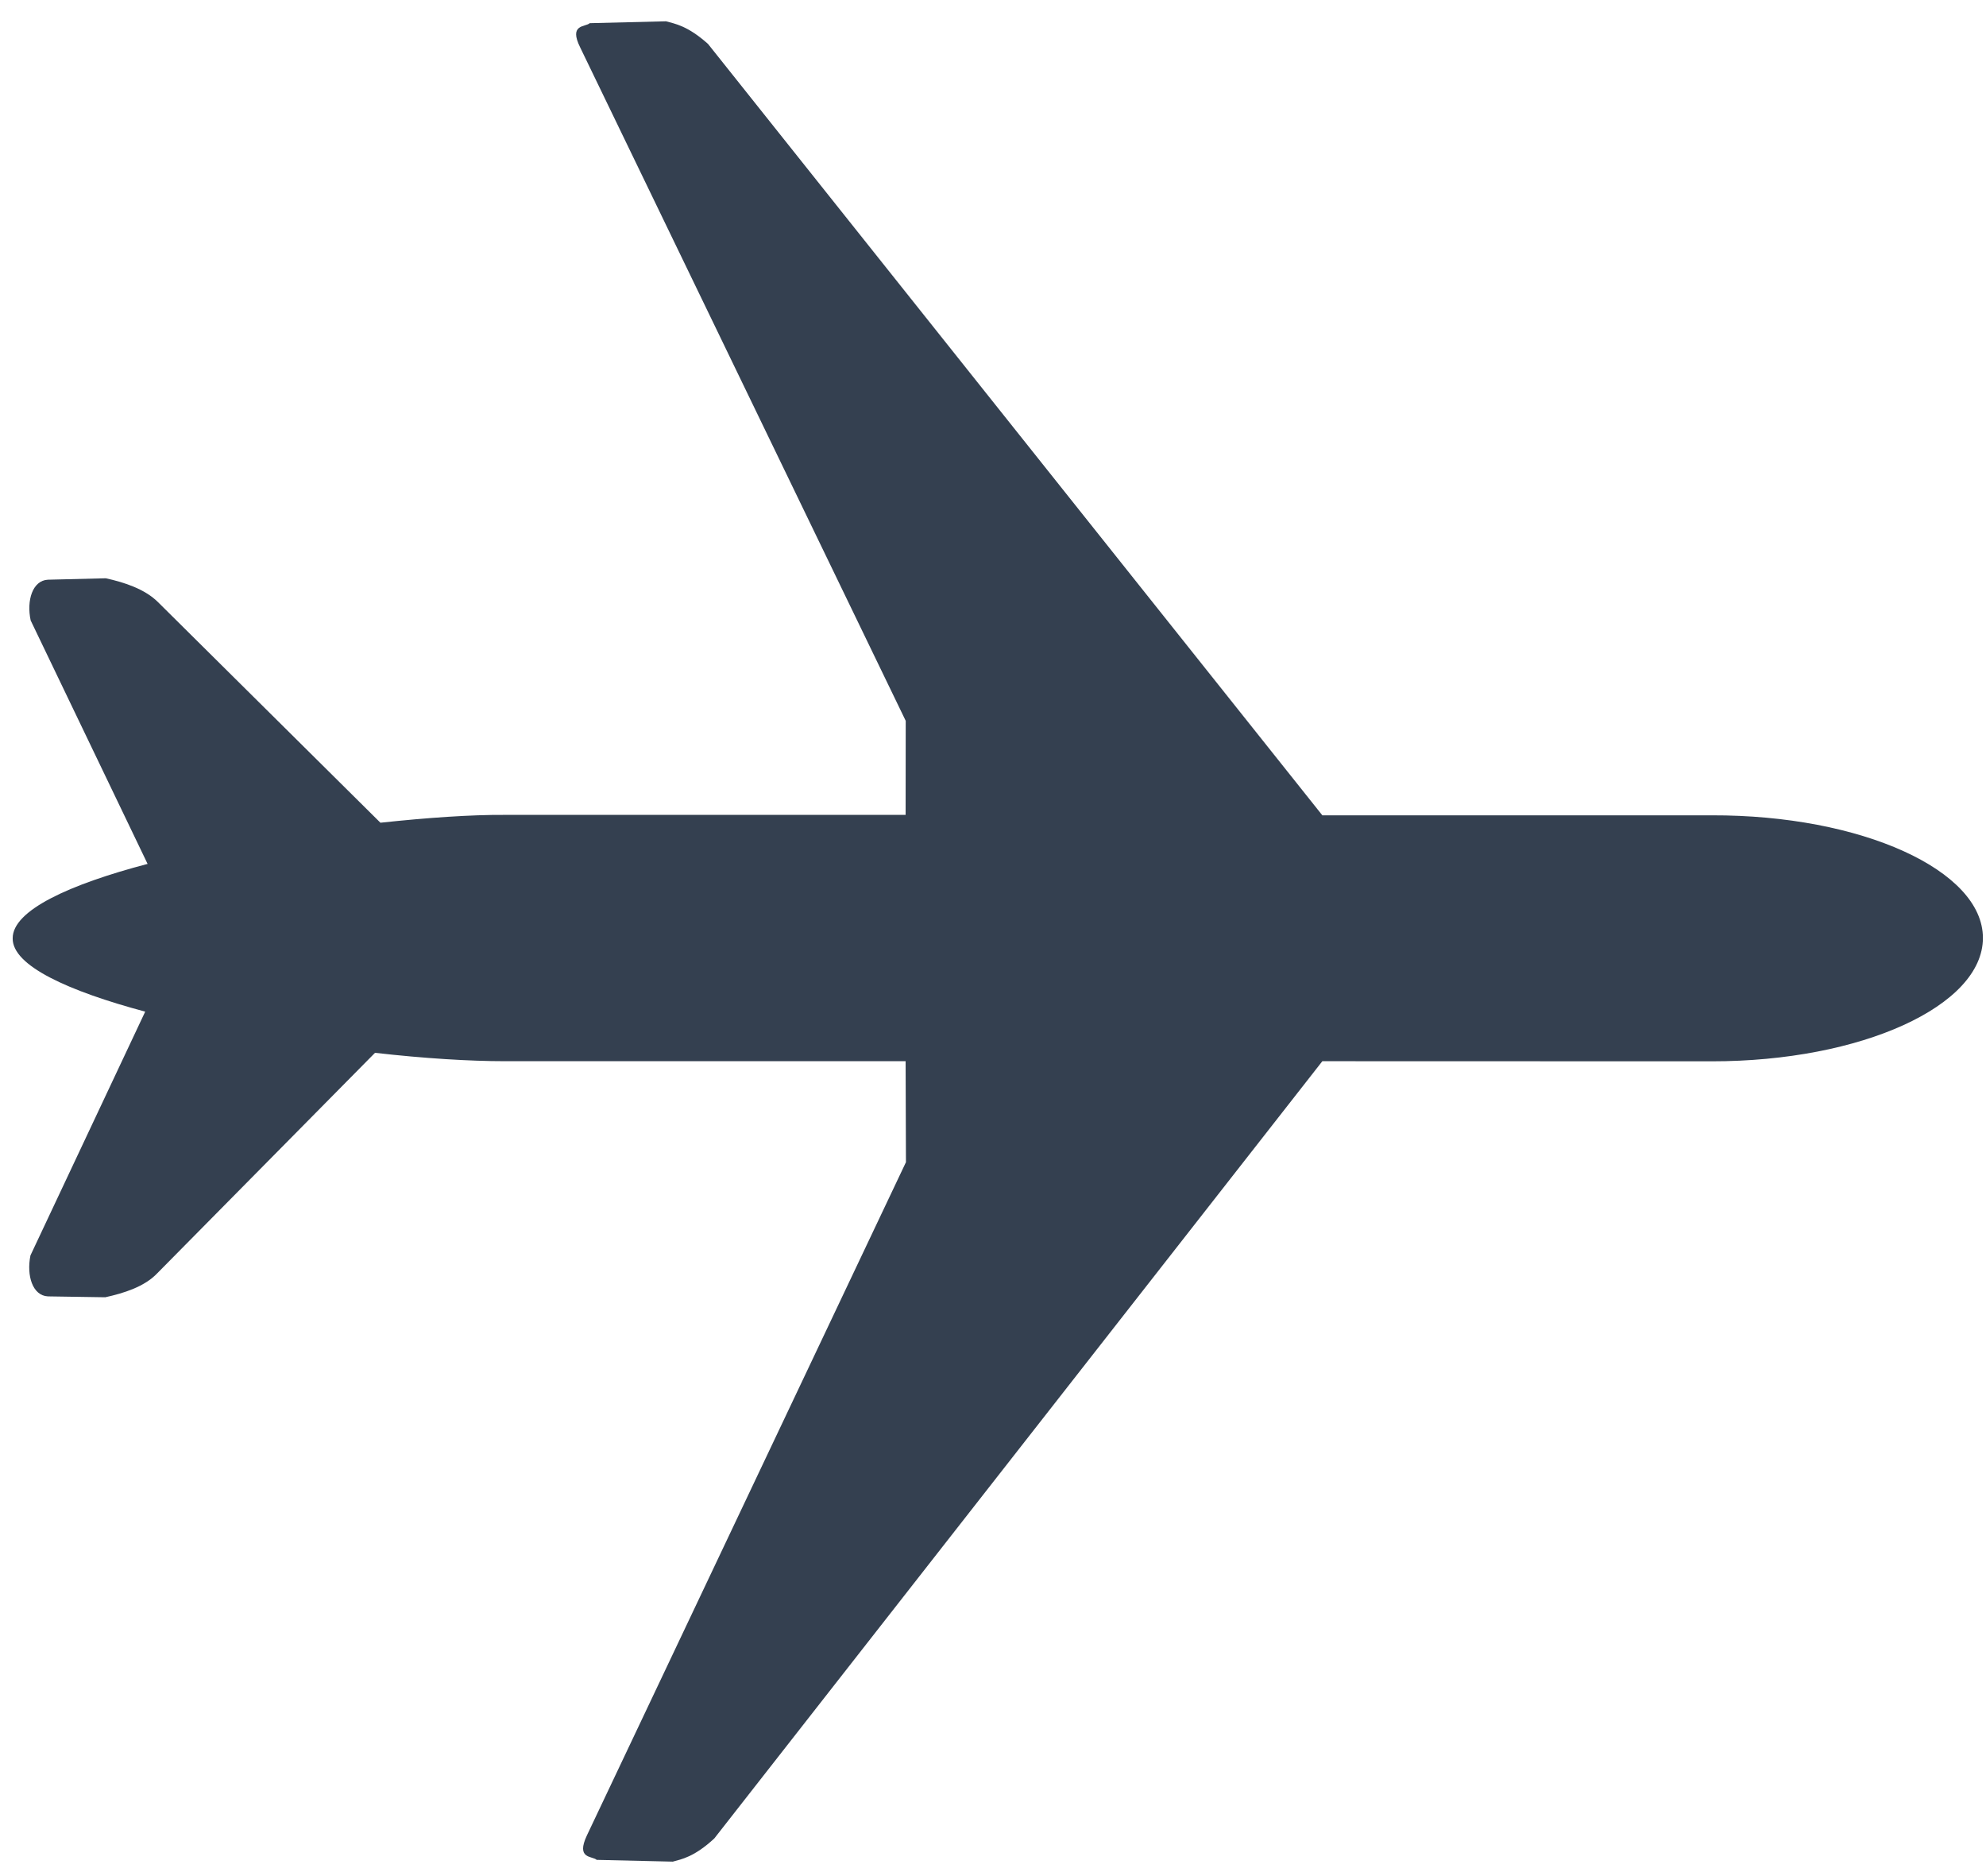 <svg width="18" height="17" viewBox="0 0 18 17" fill="none" xmlns="http://www.w3.org/2000/svg">
<path fill-rule="evenodd" clip-rule="evenodd" d="M5.32 16.63L8.211 10.531L8.208 9.616L4.576 9.616C4.258 9.616 3.846 9.591 3.399 9.54L1.426 11.537C1.311 11.659 1.123 11.718 0.954 11.755L0.434 11.747C0.295 11.74 0.239 11.559 0.276 11.376L1.316 9.167C0.622 8.981 0.11 8.751 0.115 8.502C0.114 8.249 0.63 8.014 1.338 7.828L1.34 7.833L0.278 5.622C0.239 5.441 0.295 5.26 0.434 5.253L0.959 5.24C1.128 5.277 1.314 5.338 1.433 5.457L3.448 7.455C3.877 7.409 4.27 7.382 4.576 7.384L8.208 7.384L8.209 6.532L5.259 0.431C5.152 0.216 5.305 0.247 5.345 0.21L6.036 0.193C6.116 0.215 6.231 0.232 6.417 0.398L11.985 7.388L15.514 7.388C16.869 7.384 17.974 7.886 17.972 8.5C17.972 9.114 16.871 9.618 15.514 9.617L11.985 9.616L6.474 16.659C6.291 16.828 6.177 16.847 6.098 16.869L5.408 16.853C5.368 16.816 5.217 16.848 5.32 16.63Z" fill="#344050"/>
</svg>
